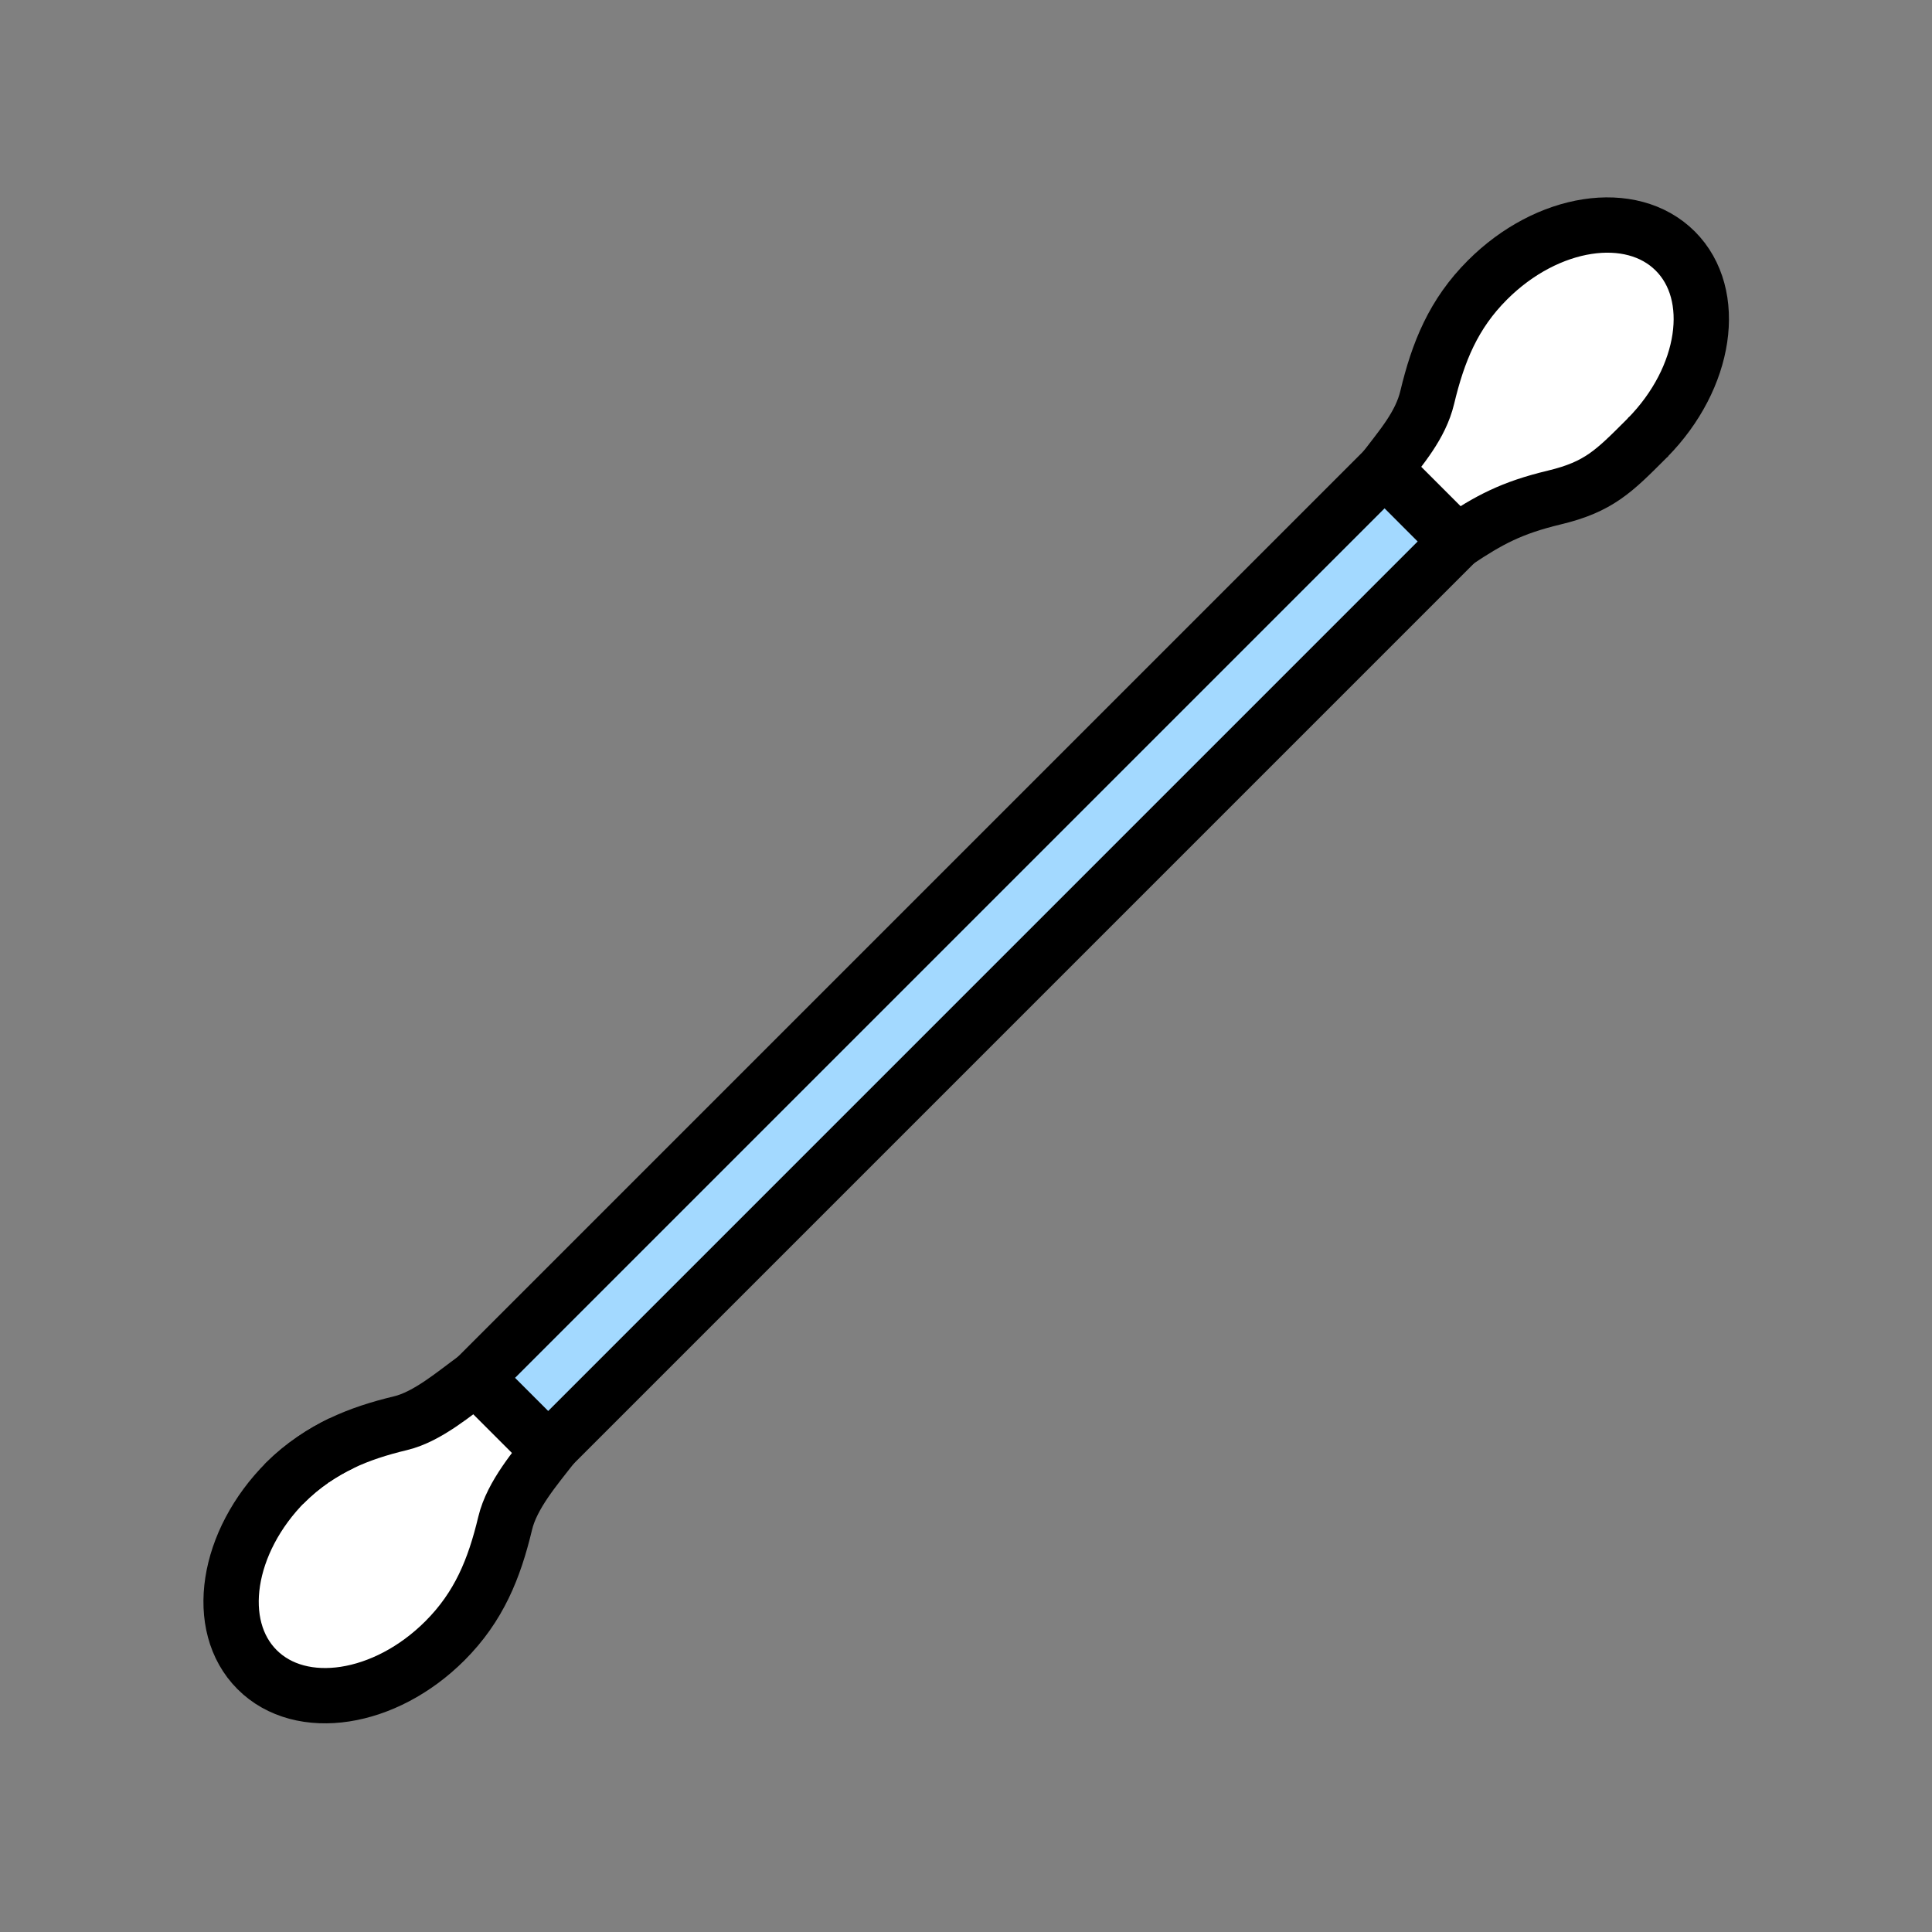 <?xml version="1.0" encoding="iso-8859-1"?>
<!-- Generator: Adobe Illustrator 12.0.1, SVG Export Plug-In . SVG Version: 6.00 Build 51448)  -->
<!DOCTYPE svg PUBLIC "-//W3C//DTD SVG 1.1//EN" "http://www.w3.org/Graphics/SVG/1.1/DTD/svg11.dtd">
<svg  version="1.1" id="Layer_1" xmlns="http://www.w3.org/2000/svg" xmlns:xlink="http://www.w3.org/1999/xlink" width="850.394" height="850.394"
	 viewBox="0 0 850.394 850.394" style="overflow:visible;enable-background:new 0 0 850.394 850.394;" xml:space="preserve">
<rect x="0" y="0" width="850.394" height="850.394" fill="#808080" stroke="none"/>
<rect x="368" y="368.25" style="fill:none;" width="113.386" height="113.386"/>
<g>
	<g id="XMLID_319_">
		<g>
			<path style="fill:#FFFFFF;" d="M222.36,670.47c-4.8,20.07-11.54,36.75-26.52,51.74c-26.34,26.34-63.35,32.03-82.67,12.71
				c-19.32-19.31-13.62-56.32,12.72-82.67c3.64-3.64,7.67-6.89,11.83-9.72c0.06-0.04,0.13-0.09,0.19-0.13
				c4.09-2.771,8.3-5.15,12.38-7.141c0.01-0.01,0.03-0.02,0.05-0.02c8-3.82,16.57-6.55,25.96-8.8
				c11.97-2.87,23.81-13.21,33.19-19.96l31.8,31.8l1.97-1.971C235.86,645.92,225.35,657.93,222.36,670.47z"/>
			<polygon style="fill:#A3D9FF;" points="609.43,206.54 641.22,238.34 243.26,636.31 241.29,638.28 209.49,606.48 			"/>
			<path style="fill:#FFFFFF;" d="M724.68,193.17c-14.279,14.28-20.91,21.12-40.54,25.82c-18.96,4.55-28.71,9.88-42.92,19.35
				l-31.79-31.8c7.2-9.55,15.82-19.21,18.78-31.58c4.8-20.07,11.53-36.75,26.521-51.73c26.34-26.35,63.35-32.04,82.67-12.72
				c19.189,19.19,13.689,55.86-12.23,82.16C725,192.84,724.84,193,724.68,193.17z"/>
		</g>
		<g>
			<path style="fill:none;stroke:#000000;stroke-width:24.345;" d="M609.43,206.54c7.2-9.55,15.82-19.21,18.78-31.58
				c4.8-20.07,11.53-36.75,26.521-51.73c26.34-26.35,63.35-32.04,82.67-12.72c19.189,19.19,13.689,55.86-12.23,82.16"/>
			<path style="fill:none;stroke:#000000;stroke-width:24.345;" d="M641.22,238.34c14.21-9.47,23.96-14.8,42.92-19.35
				c19.63-4.7,26.261-11.54,40.54-25.82c0.16-0.17,0.32-0.33,0.49-0.5s0.34-0.34,0.51-0.51"/>
			<path style="fill:none;stroke:#000000;stroke-width:24.345;" d="M137.91,642.4c4.09-2.771,8.3-5.15,12.38-7.141"/>
			<path style="fill:none;stroke:#000000;stroke-width:24.345;" d="M243.26,636.31c-7.4,9.61-17.91,21.62-20.9,34.16
				c-4.8,20.07-11.54,36.75-26.52,51.74c-26.34,26.34-63.35,32.03-82.67,12.71c-19.32-19.31-13.62-56.32,12.72-82.67
				c3.64-3.64,7.67-6.89,11.83-9.72"/>
			<path style="fill:none;stroke:#000000;stroke-width:24.345;" d="M209.49,606.48c-9.38,6.75-21.22,17.09-33.19,19.96
				c-9.39,2.25-17.96,4.979-25.96,8.8c-0.02,0-0.04,0.01-0.05,0.02c-4.28,2.04-8.4,4.391-12.38,7.141
				c-0.06,0.04-0.13,0.09-0.19,0.13c-4.42,3.06-8.68,6.609-12.83,10.76"/>
			<polygon style="fill:none;stroke:#000000;stroke-width:24.345;" points="209.49,606.48 609.43,206.54 641.22,238.34 
				243.26,636.31 241.29,638.28 			"/>
		</g>
	</g>
</g>
<rect style="fill:none;" width="850.394" height="850.394"/>
</svg>
